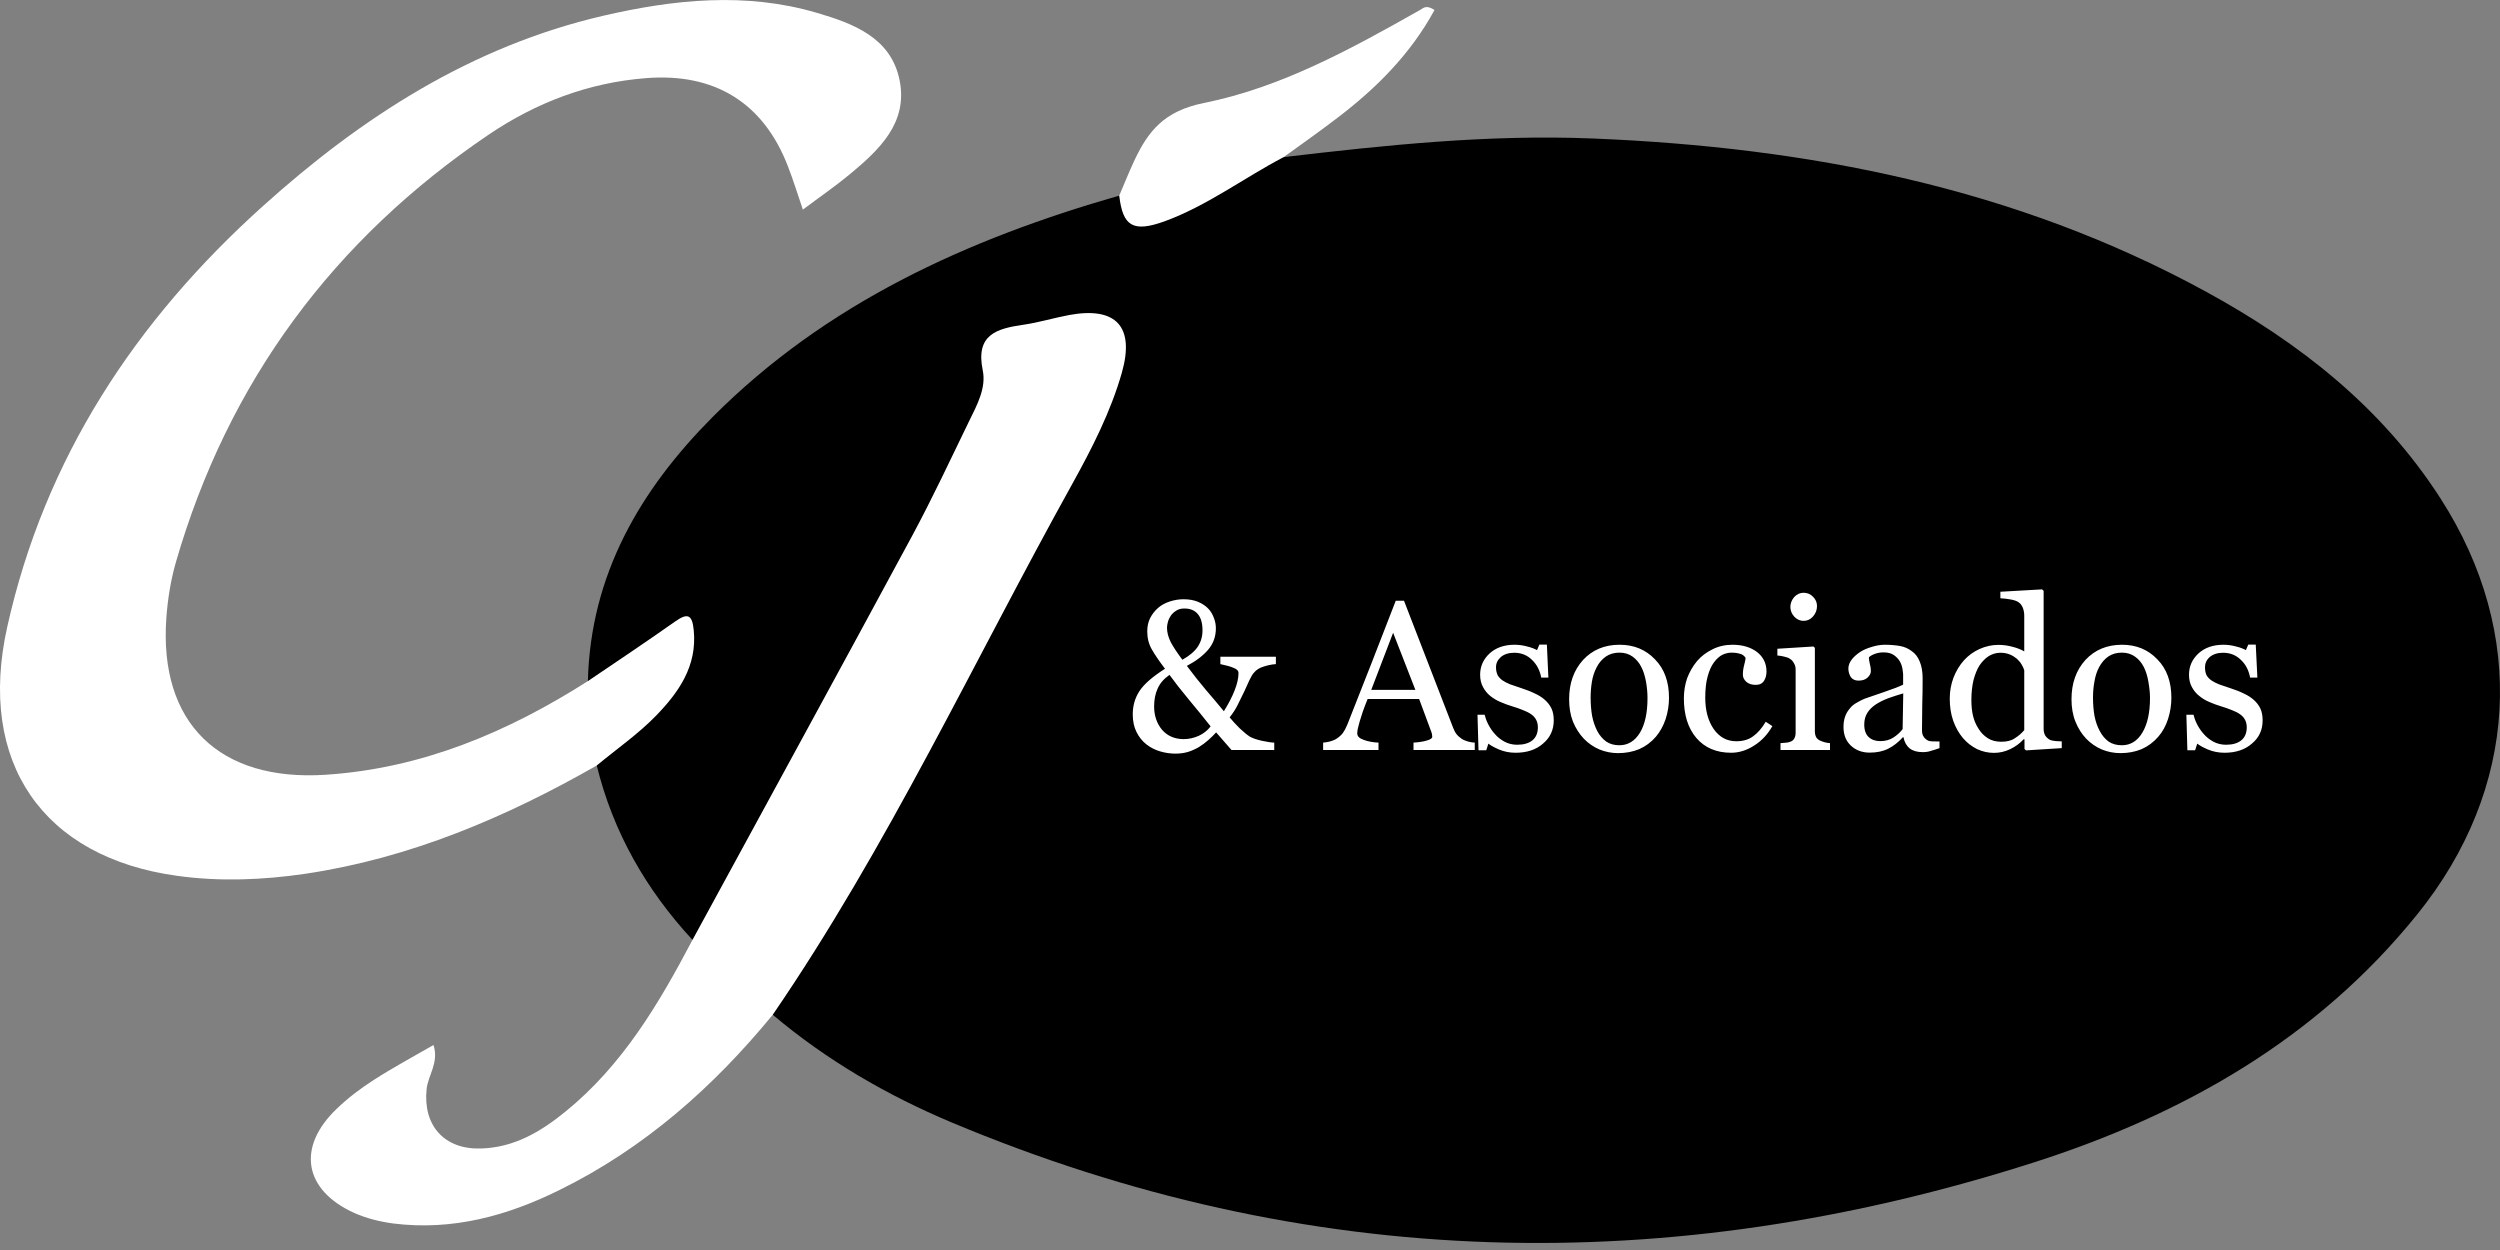 <svg width="20" height="10" viewBox="0 0 20 10" fill="none" xmlns="http://www.w3.org/2000/svg">
<rect x="0" y="0" width="20" height="10" fill="#808080" stroke="none"/>
<path d="M10.269 1.257C11.091 1.16 11.913 1.074 12.743 1.108C14.463 1.178 16.121 1.499 17.649 2.334C18.398 2.743 19.057 3.26 19.525 3.989C20.22 5.07 20.148 6.313 19.337 7.316C18.532 8.314 17.464 8.917 16.272 9.299C13.351 10.234 10.457 10.173 7.612 8.979C7.096 8.762 6.613 8.482 6.182 8.118C6.145 8.025 6.202 7.956 6.25 7.89C6.822 7.093 7.244 6.208 7.712 5.352C8.061 4.715 8.416 4.08 8.732 3.425C8.815 3.251 8.896 3.076 8.929 2.885C8.966 2.673 8.867 2.567 8.652 2.575C8.543 2.58 8.438 2.609 8.332 2.631C7.967 2.707 7.98 2.71 7.906 3.08C7.839 3.418 7.676 3.724 7.513 4.025C6.945 5.076 6.384 6.13 5.814 7.179C5.744 7.307 5.703 7.464 5.54 7.519C5.169 7.118 4.905 6.658 4.774 6.124C4.79 5.987 4.914 5.944 5.002 5.876C5.192 5.731 5.341 5.554 5.439 5.336C5.479 5.248 5.516 5.151 5.447 5.039C5.27 5.122 5.136 5.263 4.97 5.354C4.886 5.399 4.819 5.494 4.703 5.449C4.724 4.597 5.122 3.918 5.701 3.336C6.608 2.426 7.738 1.913 8.954 1.565C9.067 1.755 9.219 1.762 9.399 1.666C9.59 1.563 9.791 1.479 9.971 1.357C10.06 1.296 10.149 1.228 10.269 1.257Z" fill="black"/>
<path d="M4.703 5.449C4.936 5.291 5.17 5.135 5.401 4.972C5.503 4.9 5.538 4.918 5.55 5.043C5.578 5.329 5.429 5.539 5.249 5.725C5.105 5.873 4.933 5.992 4.774 6.124C4.045 6.54 3.281 6.865 2.444 6.99C2.104 7.04 1.76 7.054 1.42 7.007C0.342 6.86 -0.184 6.098 0.058 5.015C0.358 3.665 1.085 2.564 2.104 1.648C2.895 0.936 3.774 0.37 4.826 0.126C5.392 -0.005 5.967 -0.065 6.536 0.103C6.826 0.188 7.129 0.301 7.197 0.643C7.265 0.985 7.031 1.201 6.795 1.397C6.68 1.492 6.557 1.576 6.423 1.677C6.379 1.547 6.345 1.438 6.304 1.332C6.107 0.819 5.714 0.582 5.169 0.625C4.706 0.661 4.289 0.821 3.911 1.076C2.669 1.916 1.825 3.053 1.407 4.498C1.366 4.641 1.342 4.791 1.331 4.94C1.269 5.786 1.756 6.254 2.606 6.198C3.379 6.147 4.061 5.857 4.703 5.449Z" fill="white"/>
<path d="M5.54 7.519C6.126 6.442 6.714 5.367 7.297 4.287C7.459 3.986 7.604 3.676 7.753 3.369C7.816 3.241 7.891 3.103 7.862 2.963C7.803 2.677 7.972 2.629 8.187 2.598C8.311 2.58 8.431 2.543 8.554 2.52C8.93 2.451 9.079 2.614 8.975 2.981C8.885 3.296 8.736 3.586 8.579 3.87C7.789 5.292 7.104 6.772 6.182 8.118C5.706 8.698 5.153 9.187 4.476 9.52C4.058 9.727 3.619 9.847 3.147 9.788C3.041 9.774 2.932 9.747 2.835 9.704C2.43 9.521 2.372 9.178 2.693 8.871C2.782 8.785 2.883 8.708 2.988 8.641C3.141 8.542 3.302 8.456 3.468 8.36C3.513 8.501 3.425 8.6 3.413 8.712C3.382 9.003 3.554 9.197 3.846 9.188C4.111 9.181 4.324 9.055 4.521 8.895C4.979 8.524 5.271 8.03 5.54 7.519Z" fill="white"/>
<path d="M10.269 1.257C9.95 1.424 9.659 1.645 9.318 1.77C9.066 1.861 8.982 1.812 8.954 1.565C8.993 1.473 9.03 1.381 9.072 1.29C9.185 1.048 9.313 0.888 9.631 0.824C10.249 0.7 10.81 0.391 11.36 0.08C11.389 0.063 11.41 0.037 11.476 0.08C11.286 0.43 11.013 0.704 10.699 0.943C10.558 1.051 10.413 1.153 10.269 1.257Z" fill="white"/>
<path d="M10.207 5.313C10.174 5.315 10.141 5.322 10.108 5.333C10.075 5.343 10.05 5.359 10.032 5.381C10.02 5.394 10.008 5.414 9.996 5.44C9.984 5.466 9.97 5.496 9.954 5.532C9.937 5.567 9.92 5.602 9.903 5.636C9.886 5.671 9.864 5.705 9.837 5.739C9.859 5.766 9.886 5.795 9.918 5.827C9.95 5.857 9.978 5.88 10 5.894C10.022 5.906 10.054 5.917 10.094 5.926C10.135 5.935 10.168 5.94 10.194 5.941V6H9.852L9.729 5.859C9.711 5.879 9.69 5.9 9.666 5.921C9.642 5.942 9.618 5.96 9.592 5.976C9.563 5.993 9.534 6.006 9.505 6.015C9.476 6.024 9.442 6.029 9.403 6.029C9.362 6.029 9.321 6.023 9.281 6.011C9.24 5.999 9.203 5.98 9.17 5.954C9.138 5.929 9.112 5.896 9.092 5.856C9.072 5.817 9.062 5.769 9.062 5.714C9.062 5.645 9.08 5.583 9.116 5.528C9.153 5.472 9.221 5.413 9.32 5.35C9.275 5.291 9.24 5.24 9.215 5.196C9.19 5.153 9.178 5.105 9.178 5.051C9.178 5.013 9.185 4.978 9.2 4.947C9.216 4.915 9.237 4.887 9.265 4.863C9.29 4.841 9.321 4.824 9.358 4.812C9.394 4.8 9.431 4.794 9.469 4.794C9.513 4.794 9.552 4.801 9.585 4.815C9.619 4.829 9.646 4.848 9.667 4.87C9.687 4.891 9.701 4.916 9.711 4.943C9.722 4.971 9.727 4.999 9.727 5.026C9.727 5.093 9.706 5.15 9.665 5.198C9.624 5.246 9.567 5.289 9.495 5.327C9.547 5.397 9.598 5.461 9.647 5.519C9.697 5.577 9.745 5.634 9.791 5.69C9.828 5.63 9.857 5.575 9.877 5.523C9.898 5.47 9.908 5.424 9.908 5.384C9.908 5.366 9.895 5.353 9.869 5.343C9.844 5.332 9.808 5.322 9.763 5.313V5.254H10.207V5.313ZM9.62 5.043C9.62 4.986 9.608 4.943 9.583 4.913C9.558 4.883 9.522 4.868 9.476 4.868C9.45 4.868 9.429 4.873 9.412 4.884C9.395 4.894 9.38 4.907 9.368 4.923C9.357 4.939 9.349 4.955 9.344 4.973C9.339 4.991 9.336 5.007 9.336 5.021C9.336 5.059 9.346 5.097 9.366 5.137C9.386 5.175 9.417 5.222 9.459 5.278C9.516 5.246 9.557 5.211 9.582 5.174C9.607 5.136 9.62 5.093 9.62 5.043ZM9.685 5.811C9.633 5.745 9.575 5.674 9.511 5.597C9.446 5.519 9.395 5.453 9.356 5.399C9.311 5.43 9.279 5.467 9.261 5.509C9.242 5.55 9.233 5.598 9.233 5.651C9.233 5.727 9.255 5.789 9.297 5.839C9.34 5.888 9.398 5.913 9.47 5.913C9.51 5.913 9.55 5.904 9.589 5.887C9.628 5.869 9.66 5.844 9.685 5.811ZM11.798 6H11.308V5.941C11.351 5.938 11.386 5.933 11.415 5.924C11.444 5.916 11.458 5.906 11.458 5.894C11.458 5.889 11.457 5.883 11.456 5.875C11.455 5.868 11.453 5.862 11.451 5.856L11.353 5.592H10.941C10.925 5.631 10.912 5.665 10.902 5.694C10.893 5.722 10.885 5.749 10.877 5.773C10.87 5.797 10.865 5.817 10.862 5.831C10.859 5.846 10.858 5.859 10.858 5.868C10.858 5.89 10.875 5.907 10.91 5.919C10.945 5.932 10.984 5.939 11.028 5.941V6H10.585V5.941C10.599 5.94 10.617 5.937 10.639 5.932C10.66 5.926 10.678 5.919 10.692 5.91C10.714 5.895 10.731 5.88 10.743 5.864C10.755 5.847 10.767 5.825 10.779 5.796C10.838 5.648 10.903 5.482 10.975 5.298C11.046 5.113 11.11 4.949 11.166 4.806H11.232L11.625 5.822C11.633 5.843 11.642 5.861 11.653 5.874C11.663 5.887 11.678 5.9 11.697 5.913C11.71 5.921 11.726 5.927 11.747 5.933C11.767 5.938 11.784 5.941 11.798 5.941V6ZM11.323 5.519L11.145 5.062L10.97 5.519H11.323ZM12.359 5.599C12.382 5.619 12.399 5.642 12.412 5.668C12.424 5.694 12.43 5.726 12.43 5.763C12.43 5.839 12.401 5.901 12.344 5.949C12.288 5.998 12.215 6.022 12.124 6.022C12.077 6.022 12.033 6.013 11.992 5.996C11.953 5.979 11.924 5.963 11.907 5.949L11.89 6.002H11.828L11.82 5.718H11.877C11.882 5.739 11.891 5.765 11.905 5.793C11.92 5.822 11.937 5.848 11.958 5.871C11.979 5.896 12.005 5.916 12.035 5.933C12.065 5.949 12.099 5.958 12.137 5.958C12.19 5.958 12.231 5.946 12.26 5.922C12.289 5.898 12.303 5.863 12.303 5.818C12.303 5.795 12.298 5.775 12.289 5.758C12.28 5.741 12.267 5.726 12.249 5.714C12.231 5.701 12.208 5.69 12.182 5.68C12.155 5.669 12.126 5.659 12.093 5.649C12.067 5.641 12.038 5.631 12.006 5.617C11.974 5.604 11.947 5.587 11.924 5.569C11.9 5.55 11.88 5.526 11.865 5.498C11.849 5.47 11.841 5.436 11.841 5.398C11.841 5.331 11.866 5.275 11.916 5.228C11.966 5.182 12.033 5.158 12.116 5.158C12.148 5.158 12.181 5.162 12.214 5.171C12.248 5.179 12.275 5.189 12.296 5.201L12.315 5.157H12.375L12.387 5.421H12.33C12.319 5.362 12.293 5.314 12.255 5.278C12.217 5.241 12.17 5.222 12.114 5.222C12.069 5.222 12.033 5.234 12.007 5.256C11.981 5.279 11.968 5.306 11.968 5.338C11.968 5.363 11.973 5.384 11.981 5.401C11.99 5.417 12.003 5.431 12.02 5.443C12.036 5.454 12.057 5.465 12.082 5.475C12.107 5.484 12.139 5.495 12.176 5.507C12.212 5.519 12.247 5.532 12.279 5.548C12.312 5.563 12.338 5.58 12.359 5.599ZM13.352 5.582C13.352 5.64 13.343 5.697 13.325 5.753C13.306 5.808 13.28 5.855 13.247 5.894C13.209 5.938 13.164 5.971 13.114 5.993C13.063 6.014 13.007 6.025 12.944 6.025C12.893 6.025 12.843 6.015 12.796 5.996C12.749 5.976 12.707 5.947 12.671 5.91C12.635 5.872 12.606 5.827 12.584 5.774C12.563 5.721 12.553 5.66 12.553 5.594C12.553 5.466 12.59 5.362 12.664 5.28C12.739 5.199 12.836 5.158 12.957 5.158C13.072 5.158 13.166 5.197 13.24 5.275C13.315 5.351 13.352 5.454 13.352 5.582ZM13.18 5.584C13.18 5.543 13.176 5.499 13.168 5.453C13.159 5.406 13.147 5.367 13.13 5.335C13.113 5.301 13.089 5.273 13.061 5.253C13.032 5.232 12.997 5.221 12.955 5.221C12.913 5.221 12.876 5.232 12.846 5.253C12.816 5.274 12.791 5.303 12.773 5.339C12.755 5.373 12.742 5.411 12.735 5.455C12.728 5.498 12.725 5.54 12.725 5.58C12.725 5.633 12.729 5.682 12.737 5.728C12.746 5.773 12.76 5.813 12.778 5.848C12.797 5.884 12.821 5.911 12.849 5.932C12.878 5.952 12.913 5.962 12.955 5.962C13.024 5.962 13.079 5.928 13.12 5.861C13.16 5.794 13.18 5.702 13.18 5.584ZM13.849 6.022C13.731 6.022 13.638 5.982 13.571 5.904C13.504 5.825 13.471 5.72 13.471 5.587C13.471 5.53 13.48 5.476 13.497 5.426C13.516 5.376 13.542 5.33 13.576 5.289C13.609 5.25 13.65 5.219 13.699 5.195C13.748 5.17 13.802 5.158 13.86 5.158C13.94 5.158 14.006 5.178 14.056 5.216C14.106 5.255 14.132 5.307 14.132 5.373C14.132 5.401 14.125 5.426 14.112 5.447C14.098 5.468 14.076 5.479 14.046 5.479C14.013 5.479 13.988 5.47 13.97 5.454C13.952 5.437 13.943 5.419 13.943 5.398C13.943 5.373 13.946 5.348 13.953 5.322C13.96 5.295 13.964 5.276 13.965 5.264C13.955 5.247 13.94 5.235 13.92 5.23C13.9 5.224 13.88 5.221 13.857 5.221C13.83 5.221 13.805 5.226 13.78 5.238C13.757 5.249 13.733 5.27 13.711 5.3C13.69 5.328 13.674 5.365 13.661 5.412C13.648 5.459 13.642 5.516 13.642 5.581C13.642 5.684 13.665 5.768 13.71 5.833C13.756 5.898 13.816 5.93 13.89 5.93C13.944 5.93 13.989 5.917 14.024 5.891C14.061 5.865 14.095 5.826 14.126 5.774L14.179 5.809C14.142 5.874 14.094 5.926 14.034 5.964C13.975 6.002 13.913 6.022 13.849 6.022ZM14.64 6H14.244V5.945C14.257 5.944 14.27 5.943 14.283 5.942C14.297 5.941 14.309 5.939 14.319 5.935C14.335 5.93 14.346 5.922 14.353 5.91C14.361 5.897 14.365 5.88 14.365 5.861V5.355C14.365 5.337 14.361 5.321 14.352 5.307C14.345 5.292 14.334 5.279 14.319 5.27C14.309 5.263 14.293 5.257 14.274 5.253C14.254 5.248 14.235 5.245 14.219 5.244V5.19L14.508 5.172L14.519 5.183V5.851C14.519 5.87 14.523 5.886 14.53 5.899C14.538 5.911 14.55 5.921 14.566 5.927C14.578 5.932 14.59 5.936 14.601 5.939C14.613 5.942 14.626 5.944 14.64 5.945V6ZM14.536 4.849C14.536 4.88 14.525 4.908 14.504 4.932C14.484 4.955 14.458 4.967 14.428 4.967C14.4 4.967 14.375 4.955 14.354 4.933C14.334 4.911 14.323 4.885 14.323 4.856C14.323 4.826 14.334 4.799 14.354 4.776C14.375 4.754 14.4 4.742 14.428 4.742C14.459 4.742 14.485 4.753 14.505 4.775C14.526 4.796 14.536 4.82 14.536 4.849ZM15.516 5.985C15.49 5.994 15.467 6.002 15.447 6.007C15.428 6.014 15.406 6.017 15.381 6.017C15.338 6.017 15.303 6.007 15.277 5.987C15.252 5.966 15.235 5.937 15.228 5.898H15.223C15.187 5.938 15.148 5.968 15.107 5.989C15.066 6.01 15.016 6.021 14.958 6.021C14.897 6.021 14.846 6.002 14.806 5.964C14.767 5.927 14.748 5.877 14.748 5.817C14.748 5.785 14.752 5.757 14.761 5.732C14.77 5.707 14.783 5.685 14.801 5.665C14.814 5.648 14.833 5.633 14.855 5.621C14.878 5.607 14.899 5.597 14.919 5.589C14.944 5.58 14.995 5.562 15.07 5.537C15.147 5.511 15.198 5.491 15.225 5.477V5.395C15.225 5.388 15.223 5.374 15.22 5.353C15.217 5.333 15.211 5.314 15.201 5.295C15.19 5.275 15.174 5.257 15.153 5.242C15.133 5.227 15.105 5.219 15.068 5.219C15.042 5.219 15.019 5.223 14.996 5.232C14.975 5.24 14.96 5.249 14.951 5.259C14.951 5.27 14.953 5.286 14.958 5.308C14.964 5.329 14.967 5.349 14.967 5.367C14.967 5.387 14.958 5.405 14.94 5.421C14.923 5.437 14.899 5.445 14.868 5.445C14.84 5.445 14.82 5.435 14.806 5.416C14.794 5.396 14.787 5.374 14.787 5.349C14.787 5.324 14.796 5.299 14.814 5.276C14.832 5.253 14.856 5.232 14.884 5.214C14.909 5.198 14.94 5.185 14.975 5.175C15.01 5.164 15.045 5.158 15.079 5.158C15.125 5.158 15.165 5.162 15.2 5.168C15.235 5.174 15.266 5.188 15.294 5.209C15.323 5.229 15.344 5.257 15.358 5.293C15.373 5.328 15.381 5.373 15.381 5.428C15.381 5.507 15.38 5.577 15.378 5.639C15.377 5.7 15.376 5.766 15.376 5.839C15.376 5.861 15.379 5.878 15.387 5.89C15.394 5.903 15.406 5.914 15.421 5.923C15.43 5.928 15.443 5.931 15.46 5.931C15.479 5.932 15.497 5.932 15.516 5.932V5.985ZM15.226 5.547C15.179 5.561 15.138 5.574 15.103 5.587C15.067 5.601 15.034 5.617 15.004 5.637C14.976 5.656 14.954 5.678 14.938 5.704C14.922 5.73 14.914 5.76 14.914 5.796C14.914 5.842 14.926 5.875 14.95 5.897C14.974 5.919 15.005 5.929 15.042 5.929C15.081 5.929 15.116 5.92 15.146 5.901C15.176 5.882 15.201 5.859 15.221 5.833L15.226 5.547ZM16.494 5.985L16.208 6.003L16.196 5.992V5.915L16.189 5.914C16.16 5.946 16.125 5.972 16.082 5.993C16.04 6.013 15.997 6.023 15.952 6.023C15.905 6.023 15.86 6.013 15.817 5.993C15.773 5.971 15.736 5.942 15.704 5.905C15.671 5.866 15.645 5.82 15.626 5.767C15.607 5.713 15.598 5.654 15.598 5.589C15.598 5.53 15.608 5.474 15.628 5.421C15.649 5.367 15.677 5.321 15.713 5.281C15.747 5.244 15.788 5.214 15.836 5.192C15.886 5.17 15.936 5.159 15.987 5.159C16.025 5.159 16.062 5.164 16.099 5.174C16.136 5.183 16.168 5.196 16.194 5.211V4.926C16.194 4.903 16.19 4.882 16.183 4.863C16.175 4.843 16.164 4.829 16.15 4.819C16.135 4.808 16.114 4.801 16.087 4.796C16.061 4.791 16.033 4.788 16.003 4.786V4.734L16.337 4.715L16.349 4.727V5.831C16.349 5.851 16.353 5.867 16.36 5.881C16.368 5.895 16.379 5.906 16.393 5.915C16.404 5.922 16.419 5.926 16.439 5.928C16.459 5.929 16.477 5.931 16.494 5.931V5.985ZM16.194 5.841V5.362C16.19 5.348 16.183 5.333 16.173 5.316C16.163 5.299 16.15 5.284 16.135 5.27C16.119 5.257 16.101 5.245 16.079 5.236C16.057 5.227 16.032 5.222 16.003 5.222C15.97 5.222 15.94 5.231 15.911 5.248C15.884 5.265 15.859 5.29 15.837 5.322C15.817 5.353 15.801 5.392 15.788 5.441C15.777 5.488 15.771 5.541 15.771 5.599C15.771 5.646 15.775 5.688 15.784 5.726C15.793 5.764 15.808 5.799 15.829 5.831C15.848 5.862 15.873 5.887 15.903 5.906C15.933 5.925 15.969 5.934 16.011 5.934C16.055 5.934 16.092 5.925 16.12 5.905C16.15 5.886 16.174 5.865 16.194 5.841ZM17.371 5.582C17.371 5.64 17.362 5.697 17.344 5.753C17.326 5.808 17.3 5.855 17.266 5.894C17.228 5.938 17.183 5.971 17.133 5.993C17.083 6.014 17.026 6.025 16.964 6.025C16.912 6.025 16.862 6.015 16.815 5.996C16.768 5.976 16.726 5.947 16.69 5.91C16.654 5.872 16.625 5.827 16.604 5.774C16.582 5.721 16.572 5.66 16.572 5.594C16.572 5.466 16.609 5.362 16.683 5.28C16.758 5.199 16.856 5.158 16.976 5.158C17.091 5.158 17.185 5.197 17.259 5.275C17.334 5.351 17.371 5.454 17.371 5.582ZM17.2 5.584C17.2 5.543 17.195 5.499 17.187 5.453C17.179 5.406 17.166 5.367 17.15 5.335C17.132 5.301 17.109 5.273 17.08 5.253C17.051 5.232 17.016 5.221 16.975 5.221C16.932 5.221 16.895 5.232 16.865 5.253C16.835 5.274 16.811 5.303 16.792 5.339C16.774 5.373 16.762 5.411 16.755 5.455C16.747 5.498 16.744 5.54 16.744 5.58C16.744 5.633 16.748 5.682 16.756 5.728C16.765 5.773 16.779 5.813 16.798 5.848C16.817 5.884 16.84 5.911 16.868 5.932C16.897 5.952 16.933 5.962 16.975 5.962C17.044 5.962 17.099 5.928 17.139 5.861C17.179 5.794 17.2 5.702 17.2 5.584ZM18.03 5.599C18.053 5.619 18.07 5.642 18.083 5.668C18.095 5.694 18.101 5.726 18.101 5.763C18.101 5.839 18.073 5.901 18.015 5.949C17.959 5.998 17.886 6.022 17.796 6.022C17.748 6.022 17.704 6.013 17.663 5.996C17.624 5.979 17.595 5.963 17.578 5.949L17.561 6.002H17.499L17.491 5.718H17.548C17.553 5.739 17.562 5.765 17.576 5.793C17.591 5.822 17.608 5.848 17.629 5.871C17.65 5.896 17.676 5.916 17.706 5.933C17.736 5.949 17.77 5.958 17.808 5.958C17.861 5.958 17.902 5.946 17.931 5.922C17.96 5.898 17.974 5.863 17.974 5.818C17.974 5.795 17.969 5.775 17.96 5.758C17.951 5.741 17.938 5.726 17.92 5.714C17.902 5.701 17.879 5.69 17.853 5.68C17.826 5.669 17.797 5.659 17.764 5.649C17.738 5.641 17.709 5.631 17.677 5.617C17.645 5.604 17.618 5.587 17.596 5.569C17.571 5.55 17.551 5.526 17.536 5.498C17.52 5.47 17.512 5.436 17.512 5.398C17.512 5.331 17.537 5.275 17.587 5.228C17.637 5.182 17.704 5.158 17.787 5.158C17.819 5.158 17.852 5.162 17.885 5.171C17.919 5.179 17.946 5.189 17.967 5.201L17.986 5.157H18.046L18.059 5.421H18.001C17.99 5.362 17.965 5.314 17.926 5.278C17.888 5.241 17.841 5.222 17.785 5.222C17.74 5.222 17.704 5.234 17.678 5.256C17.652 5.279 17.64 5.306 17.64 5.338C17.64 5.363 17.644 5.384 17.652 5.401C17.661 5.417 17.674 5.431 17.691 5.443C17.707 5.454 17.728 5.465 17.753 5.475C17.779 5.484 17.81 5.495 17.847 5.507C17.884 5.519 17.918 5.532 17.95 5.548C17.983 5.563 18.009 5.58 18.03 5.599Z" fill="white"/>
</svg>
